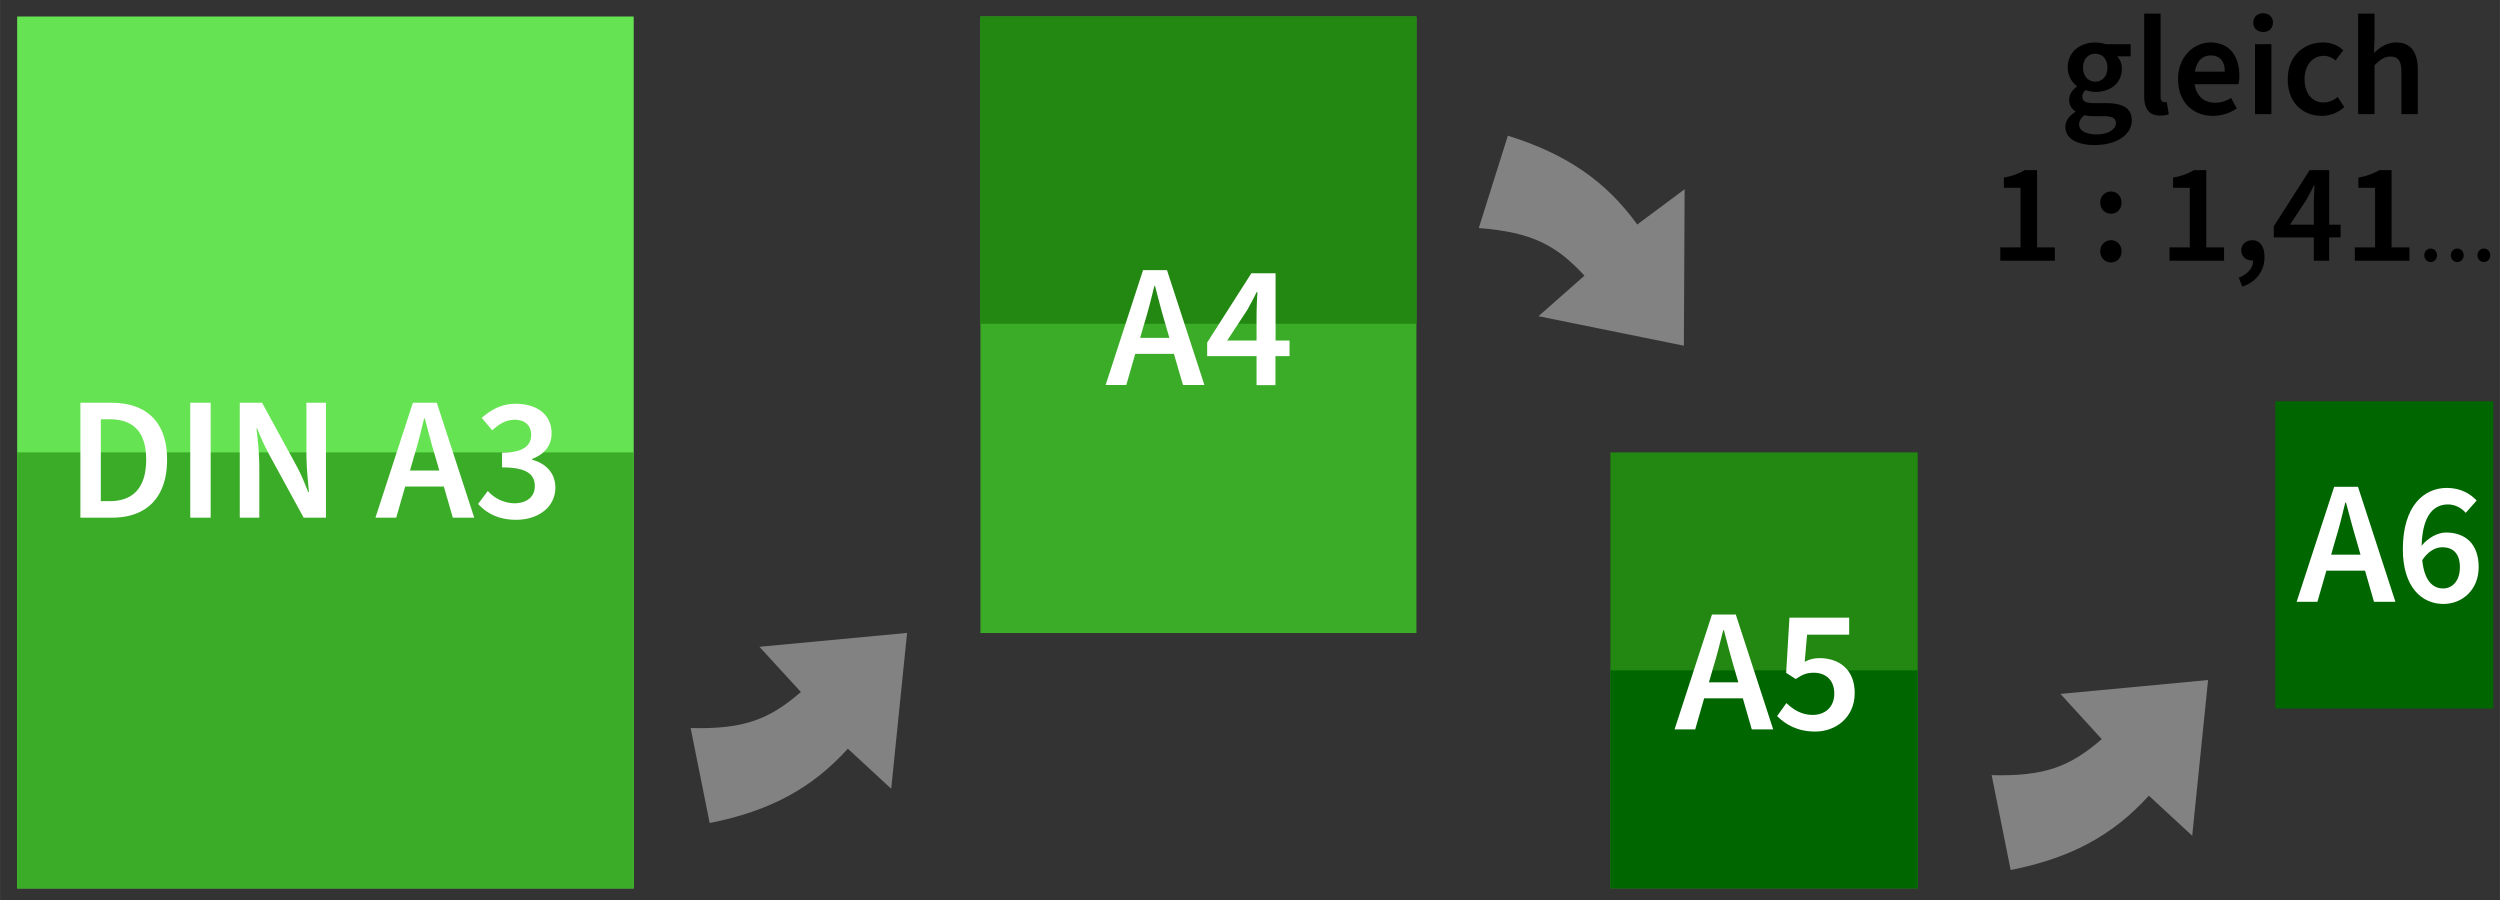 <svg xmlns="http://www.w3.org/2000/svg" width="750" height="270" viewBox="0 0 198.44 71.44"><rect x="0" y="0" width="198.44" height="71.44" fill="#333333" stroke="none"/><g transform="translate(0 -225.56)"><rect style="opacity:1;fill:#66e352;fill-opacity:1;" width="48.94" height="69.21" x="1.36" y="226.87" ry="0"/><path style="opacity:1;fill:#3bac28;fill-opacity:1;" d="M1.36 261.47H50.3v34.61H1.36z"/><path style="opacity:1;vector-effect:none;fill:#3bac28;fill-opacity:1;" transform="rotate(90)" d="M226.87-112.43h48.94v34.61h-48.94z"/><path style="opacity:1;vector-effect:none;fill:#281;fill-opacity:1;" transform="rotate(90)" d="M226.87-112.43h24.39v34.61h-24.39z"/><path style="opacity:1;vector-effect:none;fill:#281;fill-opacity:1;" d="M127.83 261.47h24.39v34.61h-24.39z"/><path style="opacity:1;vector-effect:none;fill:#060;fill-opacity:1;" d="M127.83 278.77h24.39v17.3h-24.39z"/><path style="opacity:1;vector-effect:none;fill:#060;fill-opacity:1;" transform="rotate(-90)" d="M-281.8 180.61h24.39v17.3h-24.39z"/><path d="M6.38 257.53v9.12H8.9c2.7 0 4.36-1.57 4.36-4.6 0-3.02-1.65-4.52-4.44-4.52zm8.72 0v9.12h1.62v-9.12zm3.93 0v9.12h1.55v-3.99c0-1.03-.11-2.15-.22-3.1h.05c.28.73.62 1.46.95 2.07l2.74 5.02h1.77v-9.12h-1.55v3.99c0 1 .11 2.12.2 3.1h-.06c-.28-.73-.59-1.46-.92-2.07l-2.74-5.02zm13.74 0-2.97 9.12h1.65l.71-2.47h3.07l.71 2.47h1.7l-2.97-9.12zm8.14.08c-1.06 0-1.91.45-2.67 1.12l.83.99c.54-.5 1.09-.84 1.78-.84.81 0 1.31.45 1.31 1.19 0 .82-.57 1.42-2.31 1.42v1.17c2.02 0 2.6.59 2.6 1.5 0 .85-.66 1.35-1.63 1.35a2.9 2.9 0 0 1-2.1-.98l-.77 1.03c.63.7 1.58 1.26 3.01 1.26 1.7 0 3.12-.95 3.12-2.57 0-1.17-.8-1.92-1.85-2.2v-.06c.97-.37 1.55-1.04 1.55-2.03 0-1.51-1.17-2.35-2.87-2.35zm-7.24 1.17h.05c.27 1 .53 2.05.83 3.02l.32 1.11h-2.33l.32-1.11c.3-.97.56-2 .8-3.02zM8 258.84h.7c1.85 0 2.9.98 2.9 3.2 0 2.25-1.05 3.3-2.9 3.3H8Z" style="fill:#fff;fill-opacity:1;"/><path d="m90.73 247-2.97 9.12h1.64l.71-2.47h3.07l.72 2.47h1.7L92.63 247zm8.6.25-3.51 5.5v1.08h3.92v2.3h1.5v-2.3h1.12v-1.24h-1.11v-5.34zm-7.7 1h.05c.26 1 .53 2.06.82 3.02l.32 1.11H90.5l.32-1.11c.3-.96.56-2 .81-3.02zm8.12.5h.06a40.6 40.6 0 0 0-.07 1.83v2.01h-2.33l1.62-2.47c.25-.47.5-.92.72-1.38z" style="fill:#fff;fill-opacity:1;"/><path d="m135.89 274.34-2.97 9.12h1.64l.71-2.47h3.07l.71 2.47h1.7l-2.97-9.12zm6.15.25-.26 4.38.76.49c.53-.35.85-.5 1.43-.5.97 0 1.63.6 1.63 1.65 0 1.08-.73 1.7-1.72 1.7-.9 0-1.55-.44-2.08-.94l-.74 1.03c.66.66 1.6 1.23 3.03 1.23 1.63 0 3.13-1.12 3.13-3.06 0-1.9-1.27-2.77-2.8-2.77-.45 0-.79.1-1.17.29l.19-2.15h3.34v-1.35zm-5.26 1h.06c.26 1 .53 2.05.82 3.02l.32 1.11h-2.33l.32-1.11c.3-.97.56-2 .81-3.02zM185.28 264.2l-2.98 9.13h1.65l.71-2.47h3.07l.71 2.47h1.7l-2.97-9.13zm8.94.09c-1.81 0-3.49 1.42-3.49 4.87 0 2.98 1.48 4.34 3.22 4.34 1.53 0 2.8-1.15 2.8-2.92 0-1.86-1.07-2.75-2.6-2.75-.64 0-1.4.4-1.93 1.05.07-2.46.98-3.28 2.1-3.28.53 0 1.09.28 1.4.67l.87-.98c-.53-.56-1.3-1-2.37-1zm-8.05 1.17h.05c.27 1 .54 2.05.83 3.01l.32 1.12h-2.33l.32-1.12c.3-.96.56-2 .8-3.01zm7.69 3.54c.88 0 1.4.53 1.4 1.58 0 1.09-.6 1.69-1.33 1.69-.87 0-1.5-.67-1.66-2.25.5-.74 1.08-1.02 1.59-1.02z" style="fill:#fff;fill-opacity:1;"/><path style="fill:#828282;fill-opacity:1;" d="m54.82 283.36 1.51 7.53c4.79-.95 8.12-2.76 10.97-5.9l3.44 3.18L72 275.8l-11.72 1.1 3.29 3.59c-2.5 2.16-4.49 2.97-8.75 2.86z"/><path style="fill:CanvasText;fill-opacity:1;" d="M677.88 3.98c-1.74 0-2.94 1.11-2.94 2.78 0 1.7 1.2 2.81 2.94 2.81 1.75 0 2.95-1.1 2.95-2.81 0-1.67-1.2-2.78-2.95-2.78zm-35.62.09v24.66c0 3.67 1.28 5.89 4.78 5.89 1.15 0 2-.17 2.6-.43l-.64-3.67a2.5 2.5 0 0 1-.73.09c-.55 0-1.1-.39-1.1-1.63V4.07h-4.91zm64.08 0v30.12h4.91V19.55c1.75-1.7 2.94-2.6 4.78-2.6 2.3 0 3.28 1.28 3.28 4.74v12.5h4.91V21.05c0-5.3-1.96-8.32-6.44-8.32-2.86 0-4.95 1.5-6.7 3.15l.17-4.05V4.07h-4.9zm-78.72 8.66c-4.4 0-8.27 2.69-8.27 7.5a7.08 7.08 0 0 0 2.73 5.56v.17c-1.2.85-2.3 2.26-2.3 3.88 0 1.7.8 2.81 1.87 3.5v.17c-1.92 1.2-2.99 2.73-2.99 4.48 0 3.67 3.72 5.46 8.7 5.46 6.83 0 11.18-3.24 11.18-7.38 0-3.63-2.64-5.17-7.67-5.17h-3.72c-2.56 0-3.41-.72-3.41-1.92 0-.93.38-1.45 1.02-2 .94.38 1.97.55 2.86.55 4.44 0 7.94-2.47 7.94-7.08 0-1.45-.51-2.56-1.28-3.41v-.17h3.93v-3.63h-7.51a9.44 9.44 0 0 0-3.08-.51zm34.52 0c-4.95 0-9.73 4.14-9.73 10.96 0 7 4.52 11.01 10.41 11.01 2.65 0 5.2-.85 7.17-2.22l-1.7-3.15a8.8 8.8 0 0 1-4.87 1.45c-2.9 0-5.5-1.71-6.06-5.55h13.14c.17-.77.26-1.62.26-2.56 0-5.8-2.9-9.94-8.62-9.94zm33.62 0c-5.59 0-10.5 4-10.5 11 0 6.96 4.4 10.97 10.2 10.97 2.6 0 5-1.02 6.74-2.64l-2-3.03a6.43 6.43 0 0 1-4.27 1.66c-3.33 0-5.63-2.77-5.63-6.95 0-4.23 2.39-7 5.72-7 1.5 0 2.6.55 3.54 1.36l2.35-3.03a8.57 8.57 0 0 0-6.15-2.34zm-20.3.51v20.95h4.9V13.24h-4.9zm-47.84 2.86c2.05 0 3.63 1.5 3.63 4.14 0 2.69-1.62 4.22-3.63 4.22-2.04 0-3.67-1.53-3.67-4.22 0-2.65 1.63-4.14 3.67-4.14zm34.6.51c2.82 0 4.19 1.88 4.19 4.86h-8.96c.6-3.7 2.73-4.86 4.77-4.86zM624.38 34.5c.81.21 1.7.3 2.86.3h2.86c2.39 0 3.7.47 3.7 2.09 0 1.79-2.3 3.37-5.67 3.37-3.32 0-5.37-1.11-5.37-2.99 0-.98.51-1.92 1.62-2.77zM606.5 50.96a18.23 18.23 0 0 1-6.27 2.22v3.07h4.99V74.1h-6.06v4h16.34v-4h-5.33V50.96h-3.67zm50.69 0a18.23 18.23 0 0 1-6.28 2.22v3.07h5V74.1h-6.06v4h16.34v-4h-5.33V50.96h-3.67zm34.64 0-10.75 16.81v3.33h11.99v7h4.6v-7h3.42v-3.8h-3.41V50.96h-5.85zm20.87 0a18.25 18.25 0 0 1-6.28 2.22v3.07h5V74.1h-6.06v4h16.34v-4h-5.34V50.96h-3.66zm-19.59 4.57h.17a124.1 124.1 0 0 0-.21 5.63v6.14h-7.13l4.95-7.55c.77-1.45 1.54-2.81 2.22-4.22zm-60.8 1.83a3.2 3.2 0 0 0-3.2 3.33 3.2 3.2 0 0 0 3.2 3.33c1.8 0 3.16-1.41 3.16-3.33 0-1.92-1.37-3.33-3.16-3.33zm0 14.6a3.2 3.2 0 0 0-3.2 3.32 3.2 3.2 0 0 0 3.2 3.33c1.8 0 3.16-1.4 3.16-3.33 0-1.92-1.37-3.33-3.16-3.33zm42.33 0c-1.8 0-3.29 1.19-3.29 3.02 0 1.92 1.5 3.03 3.16 3.03h.38c.05 2.14-1.53 4.1-4.3 5.17l1.06 2.68c4.22-1.45 6.65-4.69 6.65-8.87 0-3.16-1.36-5.04-3.66-5.04zm53.45 2.49c-1.06 0-1.92.83-1.92 2.05 0 1.15.86 1.98 1.92 1.98 1.02 0 1.88-.83 1.88-1.98 0-1.22-.86-2.05-1.88-2.05zm7.96 0c-1.05 0-1.92.83-1.92 2.05 0 1.15.87 1.98 1.92 1.98 1.03 0 1.9-.83 1.9-1.98 0-1.22-.87-2.05-1.9-2.05zm7.97 0c-1.05 0-1.92.83-1.92 2.05 0 1.15.87 1.98 1.92 1.98 1.03 0 1.89-.83 1.89-1.98 0-1.22-.86-2.05-1.89-2.05z" transform="matrix(.265 0 0 .265 0 225.56)" aria-label="gleich 1 : 1,41..."/><path style="fill:#828282;fill-opacity:1;" d="m117.38 243.66 2.31-7.33c4.66 1.46 7.78 3.61 10.27 7.05l3.76-2.8-.06 12.42-11.54-2.34 3.65-3.22c-2.25-2.42-4.14-3.44-8.39-3.78zM158.09 287.09l1.51 7.53c4.79-.95 8.12-2.76 10.97-5.9l3.44 3.18 1.26-12.36-11.72 1.1 3.28 3.59c-2.5 2.16-4.48 2.97-8.74 2.86z"/></g></svg>